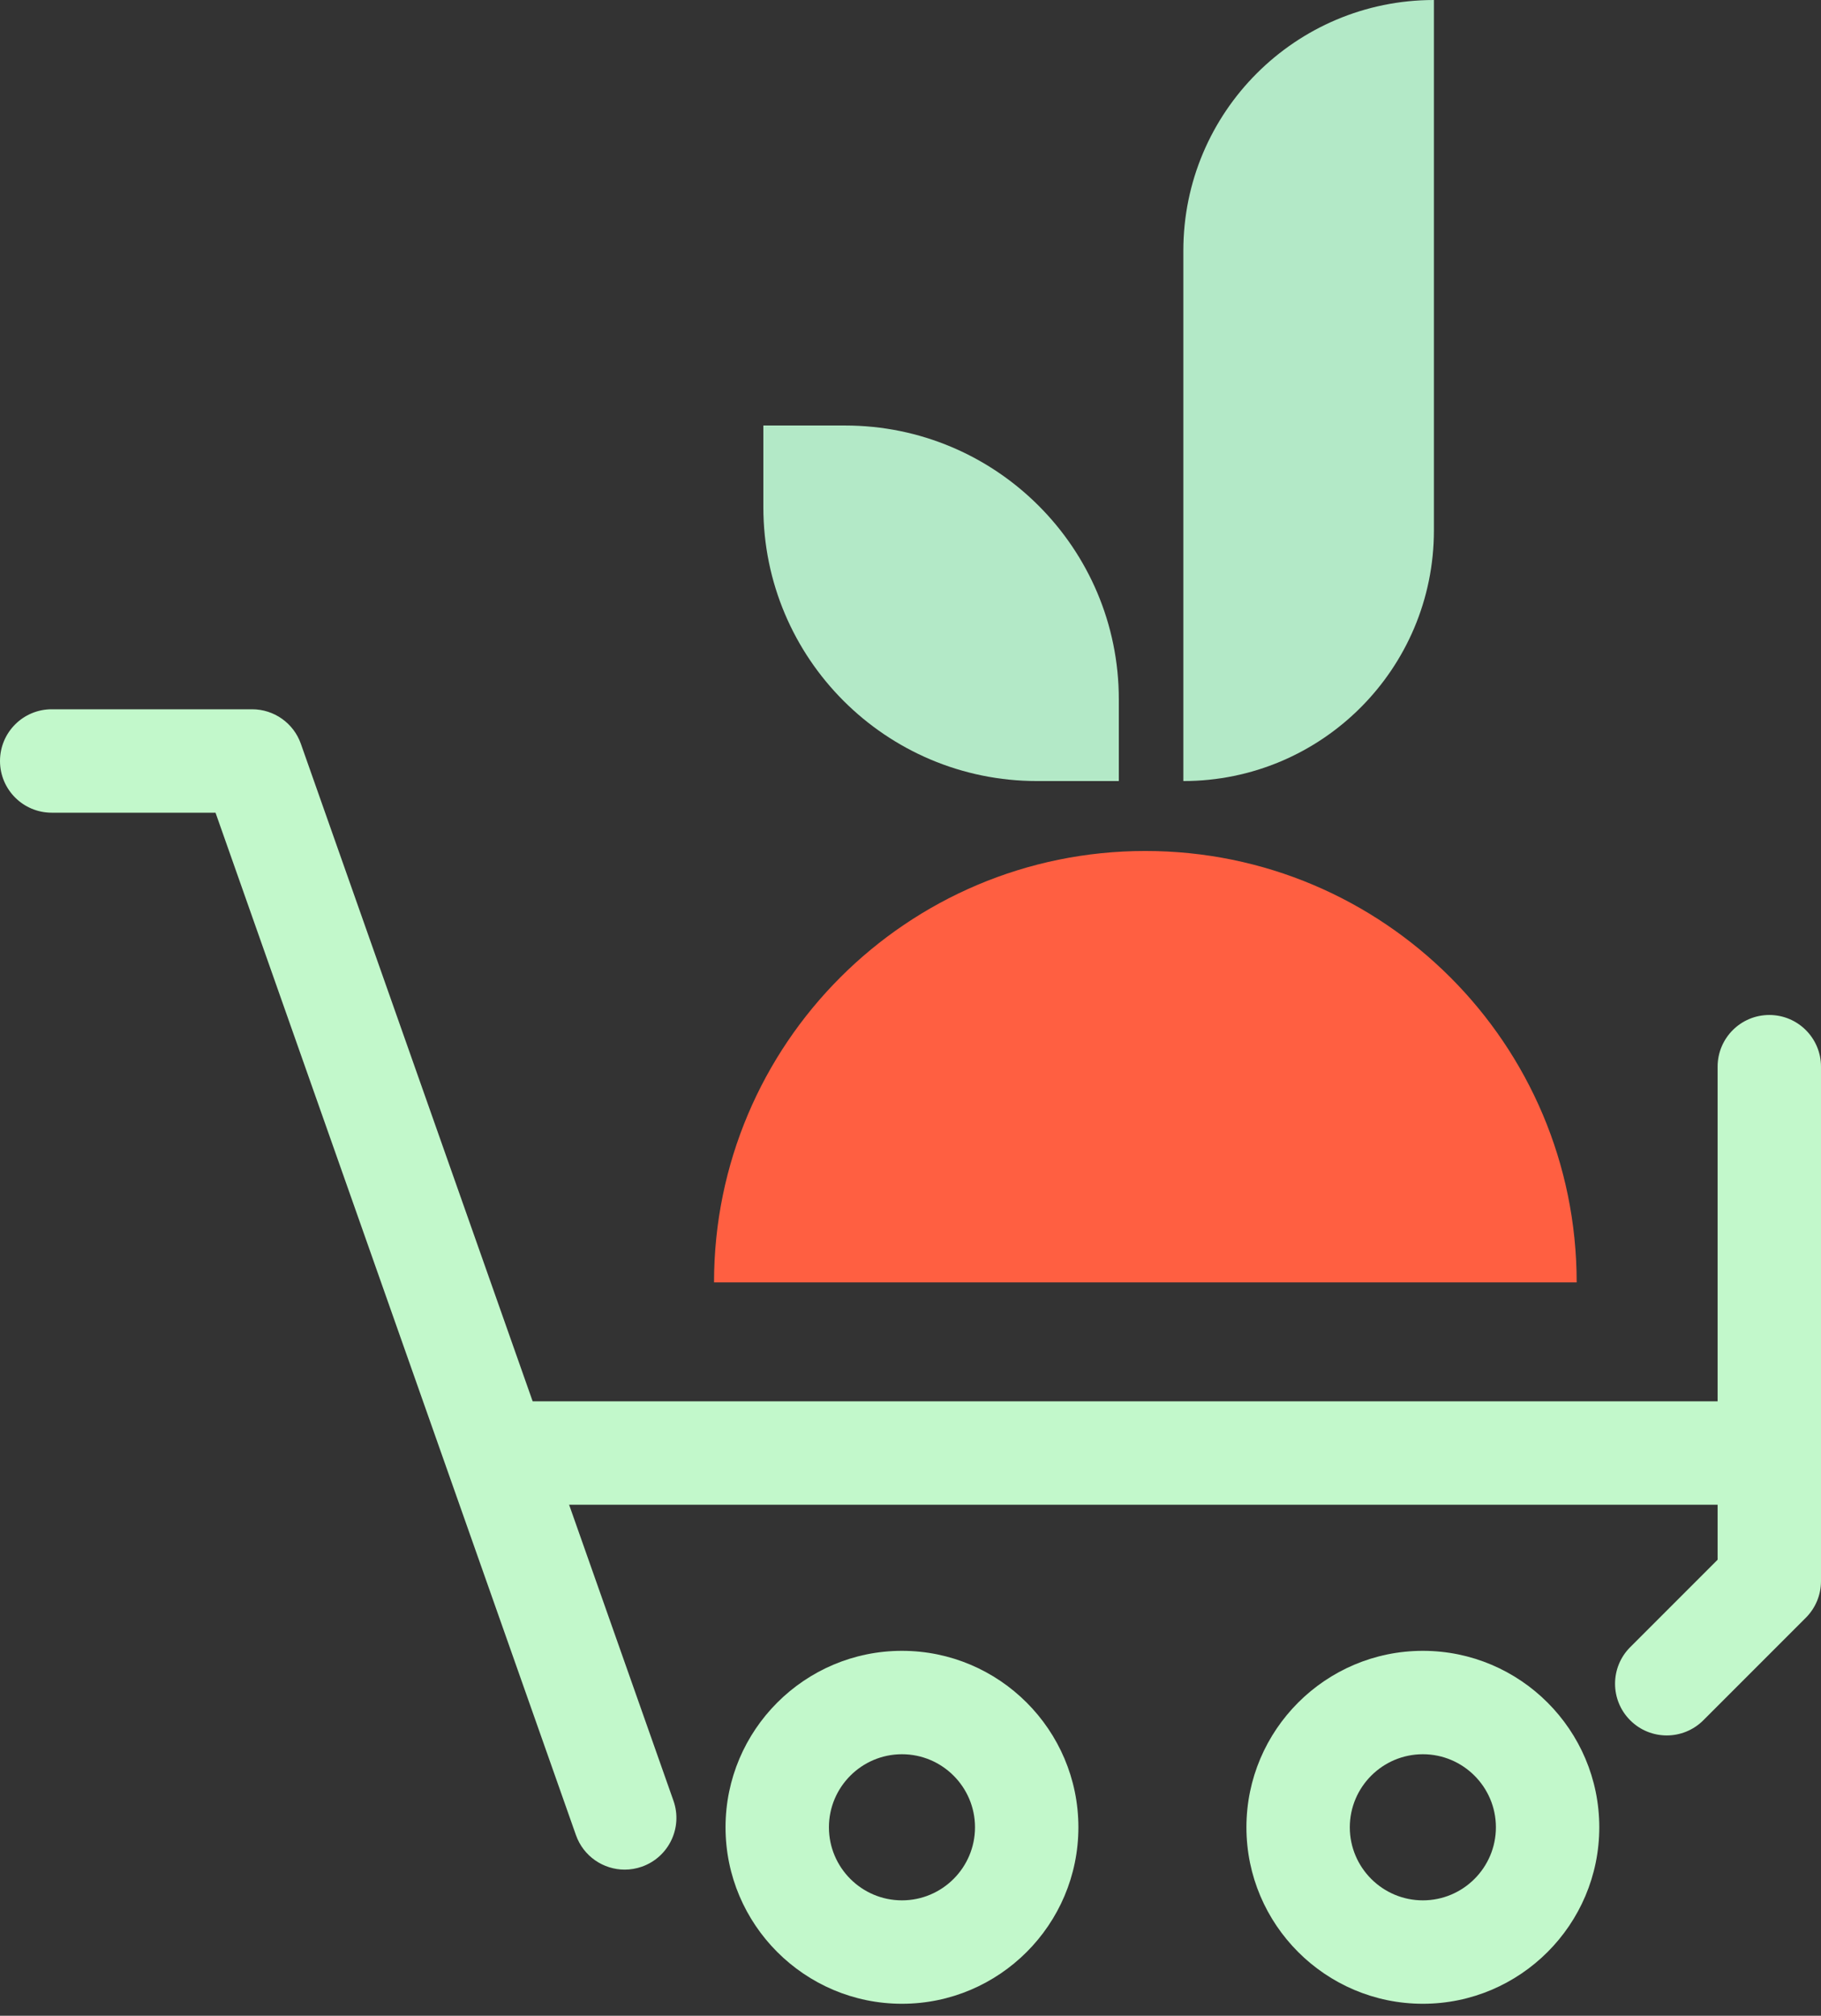 <svg width="150" height="166" viewBox="0 0 150 166" fill="none" xmlns="http://www.w3.org/2000/svg">
<rect x="0" y="0" width="150" height="166" fill="#333333" stroke="none"/>
<path d="M74.297 165.013C66.283 165.013 59.764 158.494 59.764 150.481C59.764 142.467 66.284 135.948 74.297 135.948C82.31 135.948 88.83 142.468 88.83 150.481C88.83 158.494 82.31 165.013 74.297 165.013ZM74.297 144.464C70.98 144.464 68.281 147.163 68.281 150.48C68.281 153.797 70.98 156.496 74.297 156.496C77.615 156.496 80.313 153.797 80.313 150.48C80.313 147.163 77.615 144.464 74.297 144.464Z" fill="#C2F8CB"/>
<path d="M117.205 165.013C109.191 165.013 102.671 158.494 102.671 150.481C102.671 142.467 109.191 135.948 117.205 135.948C125.218 135.948 131.737 142.468 131.737 150.481C131.737 158.494 125.218 165.013 117.205 165.013ZM117.205 144.464C113.887 144.464 111.187 147.163 111.187 150.48C111.187 153.797 113.886 156.496 117.205 156.496C120.522 156.496 123.221 153.797 123.221 150.48C123.221 147.163 120.522 144.464 117.205 144.464Z" fill="#C2F8CB"/>
<path d="M51.458 153.966C49.702 153.966 48.059 152.872 47.442 151.123L17.753 66.926H4.258C1.906 66.926 0 65.02 0 62.668C0 60.316 1.906 58.41 4.258 58.41H20.767C22.573 58.41 24.182 59.548 24.782 61.252L55.474 148.291C56.256 150.509 55.092 152.94 52.874 153.722C52.406 153.887 51.928 153.966 51.458 153.966Z" fill="#C2F8CB"/>
<path d="M137.294 142.915C136.204 142.915 135.114 142.499 134.283 141.668C132.62 140.006 132.62 137.309 134.283 135.646L141.484 128.445V123.915H43.768C41.416 123.915 39.509 122.008 39.509 119.656C39.509 117.304 41.416 115.398 43.768 115.398H145.742C148.094 115.398 150 117.304 150 119.656V130.21C150 131.338 149.552 132.422 148.753 133.221L140.305 141.669C139.473 142.499 138.383 142.915 137.294 142.915Z" fill="#C2F8CB"/>
<path d="M145.742 123.914C143.39 123.914 141.484 122.008 141.484 119.656V87.843C141.484 85.491 143.39 83.585 145.742 83.585C148.094 83.585 150 85.491 150 87.843V119.656C150 122.008 148.093 123.914 145.742 123.914Z" fill="#C2F8CB"/>
<path d="M97.475 64.321V20.64C97.475 9.241 106.715 0 118.115 0V43.681C118.115 55.08 108.874 64.321 97.475 64.321Z" fill="#B3E9C7"/>
<path d="M62.879 35.041H69.606C82.062 35.041 92.16 45.138 92.16 57.594V64.321H85.433C72.976 64.321 62.879 54.224 62.879 41.768V35.041Z" fill="#B3E9C7"/>
<path d="M129.874 105.608C129.874 85.986 113.968 70.079 94.345 70.079C74.723 70.079 58.816 85.986 58.816 105.608H129.874Z" fill="#FF5F41"/>
</svg>

